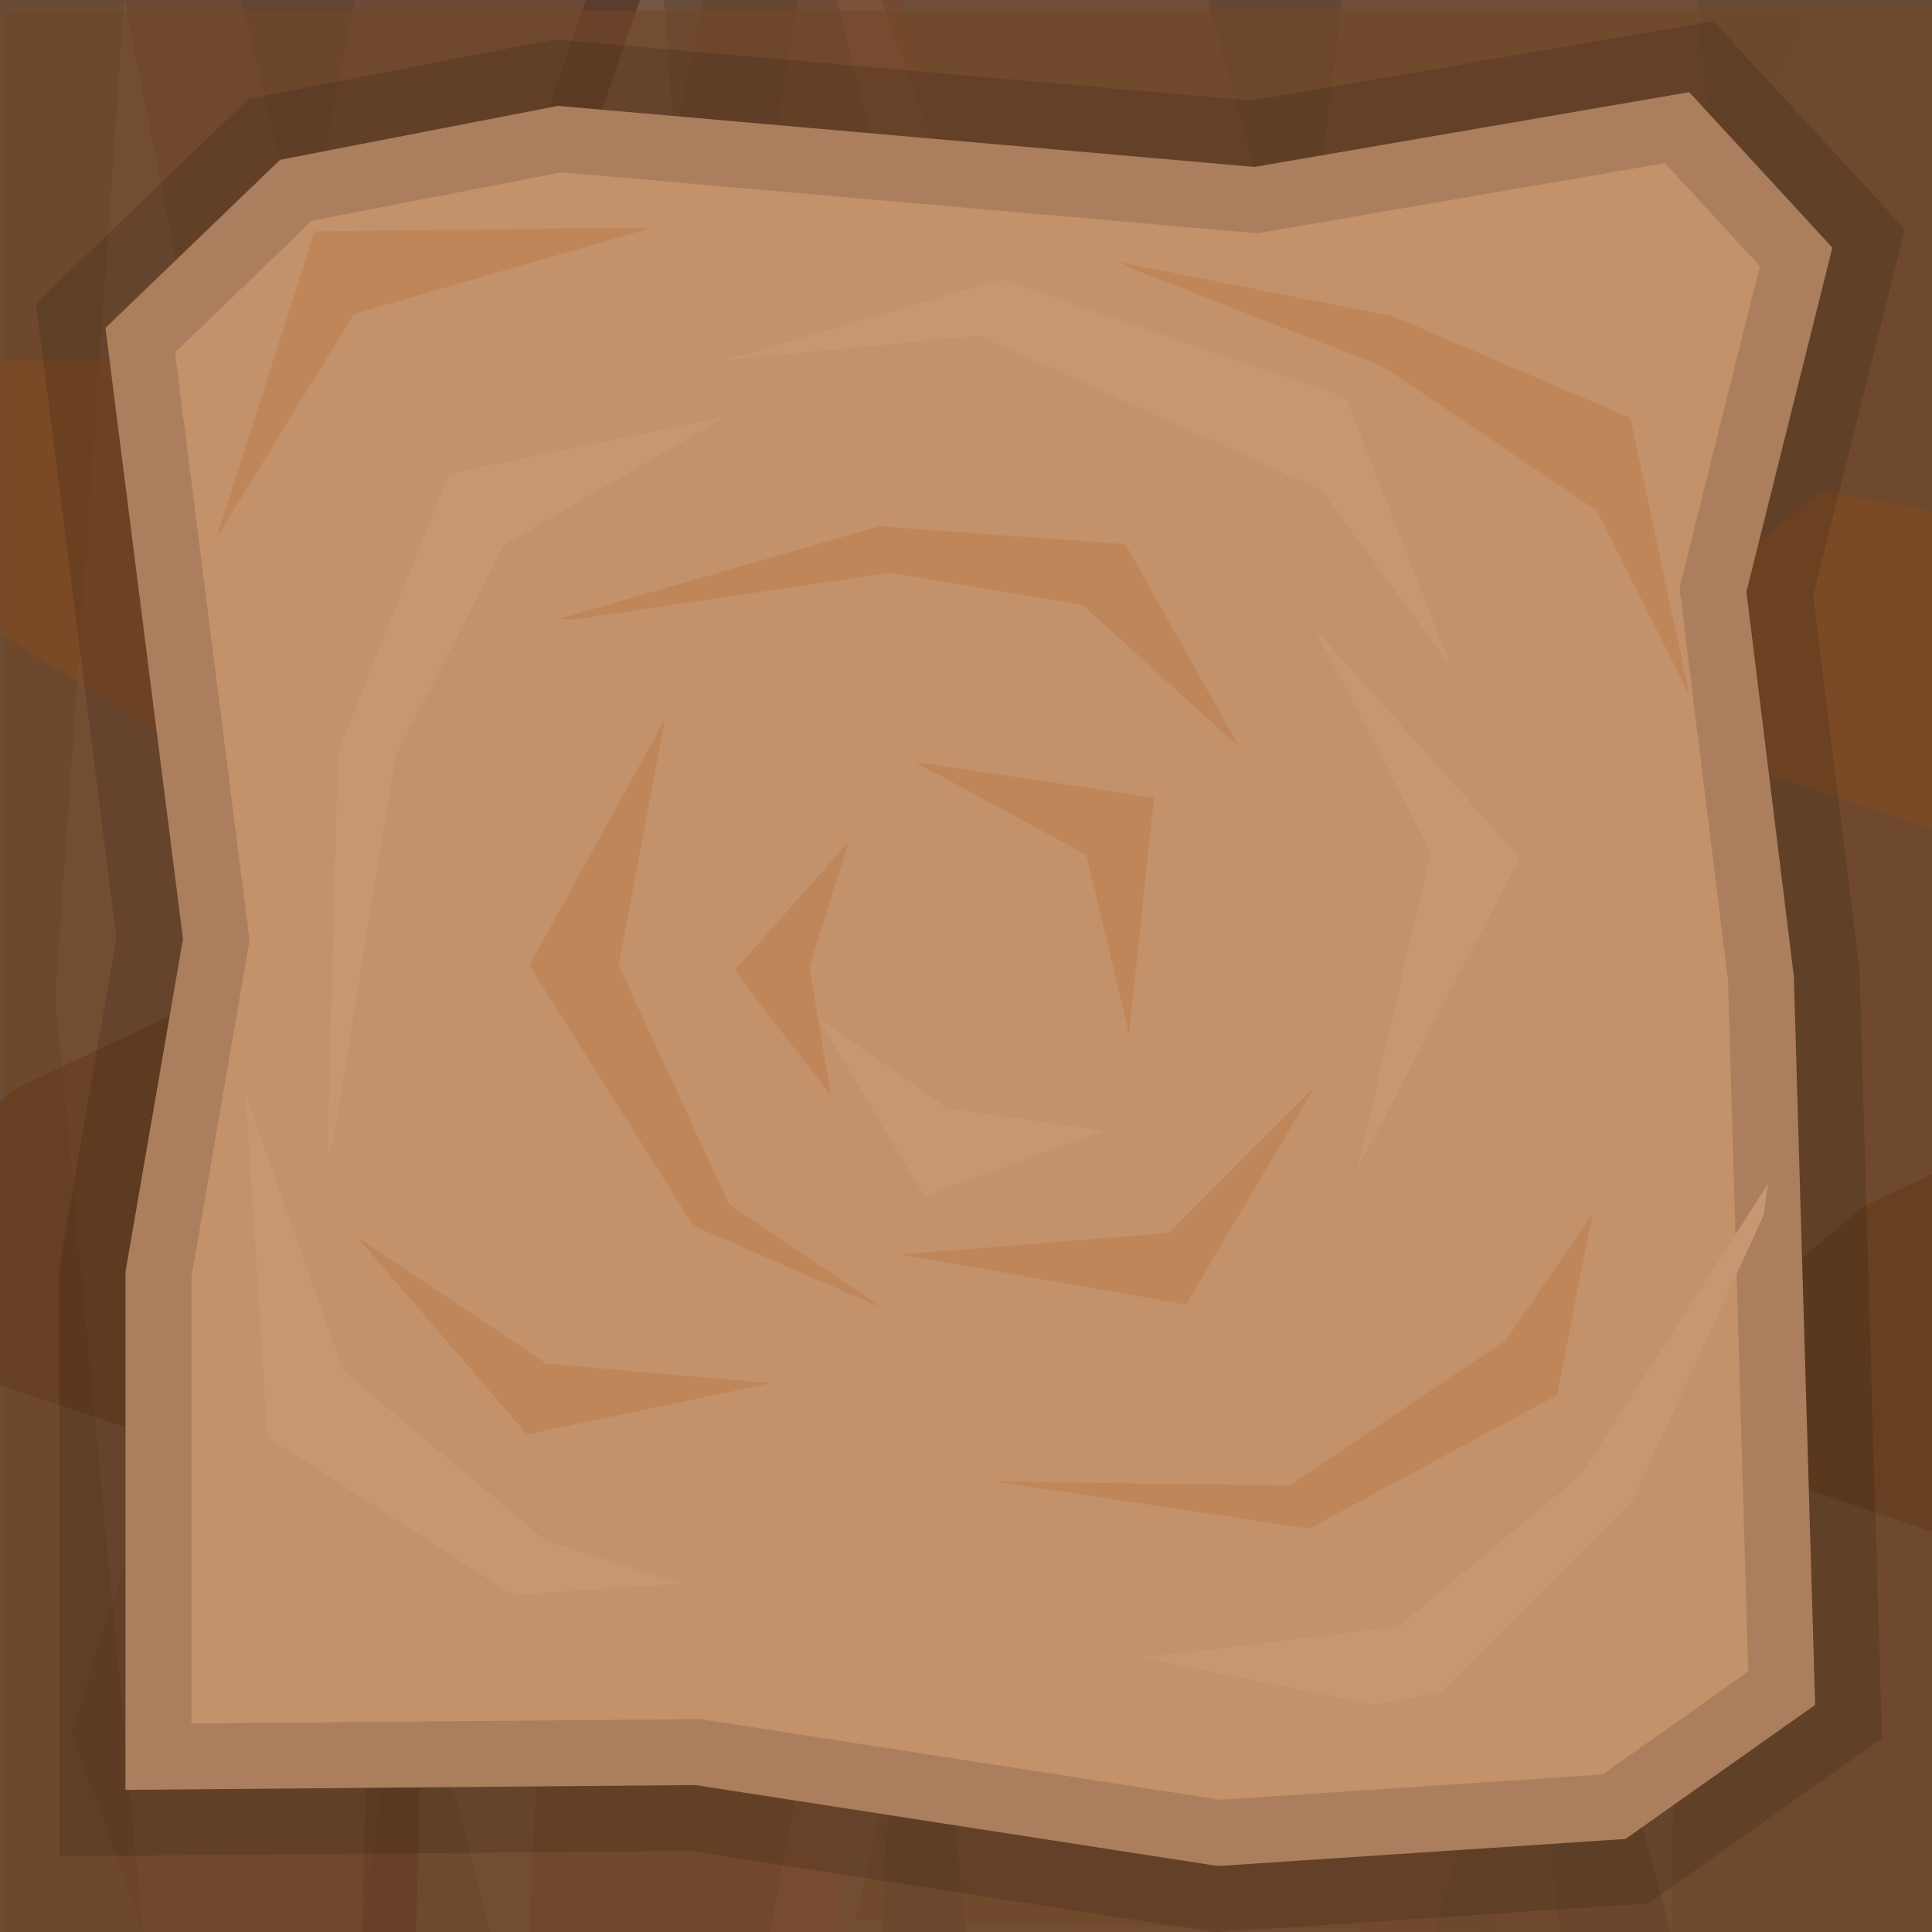 <?xml version="1.0" encoding="UTF-8" standalone="no"?>
<svg
   viewbox="0 0 100 100"
   width="100"
   height="100"
   version="1.1"
   id="svg46"
   sodipodi:docname="wood_top.svg"
   inkscape:version="1.3.2 (091e20e, 2023-11-25)"
   inkscape:export-filename="wood_top.png"
   inkscape:export-xdpi="192"
   inkscape:export-ydpi="192"
   xmlns:inkscape="http://www.inkscape.org/namespaces/inkscape"
   xmlns:sodipodi="http://sodipodi.sourceforge.net/DTD/sodipodi-0.dtd"
   xmlns="http://www.w3.org/2000/svg"
   xmlns:svg="http://www.w3.org/2000/svg">
  <sodipodi:namedview
     id="namedview46"
     pagecolor="#ffffff"
     bordercolor="#000000"
     borderopacity="0.25"
     inkscape:showpageshadow="2"
     inkscape:pageopacity="0.0"
     inkscape:pagecheckerboard="0"
     inkscape:deskcolor="#d1d1d1"
     inkscape:zoom="5.4138913"
     inkscape:cx="55.967137"
     inkscape:cy="53.288842"
     inkscape:window-width="1512"
     inkscape:window-height="916"
     inkscape:window-x="0"
     inkscape:window-y="38"
     inkscape:window-maximized="1"
     inkscape:current-layer="g32"
     inkscape:export-bgcolor="#8c5535ff"
     showguides="false" />
  <defs
     id="defs1" />
  <g
     transform="matrix(1,0,0,1,-400,0)"
     id="g46">
    <g
       transform="matrix(1,0,0,1,400,0)"
       id="g32">
      <rect
         style="fill:#522c14;fill-opacity:0.8;stroke-width:7.559"
         id="rect1"
         width="100"
         height="100"
         x="0"
         y="0" />
      <path
         style="fill:#5c3c2d;fill-opacity:1;stroke-width:7.559"
         d="M 9.227,0 19.228,50 6.495,89.6 10.199,100 h 11.345 L 22.701,50 26.174,20.143 33.12,0 H 9.227"
         id="path21-6" />
      <path
         style="fill:#7c523b;fill-opacity:1;stroke-width:7.559"
         d="M 39.668,0 31.436,40.651 31.741,77.561 30.669,100 h 12.472 L 48.705,70.909 53.119,26.438 46.614,0 Z"
         id="path45-5" />
      <path
         style="fill:#6f4b35;fill-opacity:1;stroke-width:7.559"
         d="M 36.383,0 28.15,40.651 28.456,77.561 27.383,100 h 12.472 L 45.419,70.909 49.833,26.438 43.328,0 Z"
         id="path45" />
      <path
         style="fill:#66391a;fill-opacity:0.278;stroke-width:7.559"
         d="M 45.631,0 55.105,26.538 51.217,68.797 44.287,99.392 77.497,100 79.615,72.009 83.334,22.82 93.95,0"
         id="path29" />
      <path
         d=""
         fill="#fe00e9"
         stroke="#ff0808"
         stroke-width="5"
         id="path22" />
      <path
         d=""
         fill="#fe00e9"
         stroke="#ff0808"
         stroke-width="5"
         id="path27" />
      <path
         style="fill:#664a34;fill-opacity:0.835;stroke-width:7.559"
         d="M 87.901,0 90.717,34.597 87.096,66.781 86.493,100 H 100 V 0 Z"
         id="path19" />
      <path
         style="fill:#6d4a36;fill-opacity:1;stroke-width:7.559"
         d="M 6.437,0 16.438,50 3.704,89.6 7.409,100 H 18.753 L 19.911,50 23.384,20.143 30.33,0 H 6.437"
         id="path21" />
      <path
         style="fill:#502d16;fill-opacity:0.269;stroke-width:7.559"
         d="M 0,0 H 6.437 L 2.871,51.68 7.409,100 H 0 V 0"
         id="path20" />
      <path
         style="fill:#543b29;fill-opacity:0.319;stroke-width:6.716"
         d="m 62.512,0 3.107,11.113 1.279,9.724 L 69.457,0"
         id="path23" />
      <path
         style="fill:#543b29;fill-opacity:0.319;stroke-width:8.787"
         d="M 41.311,0 38.203,19.024 36.924,35.669 34.365,0"
         id="path23-5" />
      <path
         style="fill:#543b29;fill-opacity:0.319;stroke-width:7.559"
         d="m 18.383,0 h -5.902 l 3.221,13.287 z"
         id="path24" />
      <path
         style="fill:#402412;fill-opacity:0.173;stroke-width:7.559"
         d="m 18.753,100 h 6.612 L 23.151,91.397 21.435,80.568 18.753,100"
         id="path25" />
      <path
         style="fill:#664a34;fill-opacity:0.835;stroke-width:7.559"
         d="m 80.695,100 h -6.397 l 2.583,-9.464 1.968,-9.226 z"
         id="path26" />
      <path
         style="fill:#634837;fill-opacity:1;stroke-width:12.712"
         d="M 45.631,100 H 50 L 47.132,72.522 Z"
         id="path28" />
      <path
         style="fill:#5d4431;fill-opacity:0.835;stroke-width:7.559"
         d="M 88.642,11.41 83.334,22.82 78.85,81.31 80.695,100 h 5.798 L 81.387,81.31 86.493,23.202 88.642,11.41"
         id="path30" />
      <rect
         style="fill:#724727;fill-opacity:0.582;stroke-width:7.559"
         id="rect46"
         width="100"
         height="100"
         x="0.147"
         y="0.561" />
      <path
         style="fill:#8f4d1c;fill-opacity:0.374;stroke-width:8.095"
         d="M -4.23,18.648 V 30.113 L 9.137,38.522 12.297,18.648 Z"
         id="path1" />
      <path
         style="fill:#8f4d1c;fill-opacity:0.374;stroke-width:8.832"
         d="M 107.575,27.917 94.263,25.387 80.99,36.568 l 22.243,7.468 z"
         id="path1-0" />
      <path
         style="fill:#5b3212;fill-opacity:0.374;stroke-width:8.832"
         d="M 109.769,56.168 96.458,62.438 83.185,73.62 105.428,81.088 Z"
         id="path1-0-3"
         sodipodi:nodetypes="ccccc" />
      <path
         style="fill:#5b3212;fill-opacity:0.374;stroke-width:8.832"
         d="M 14.153,50.059 0.841,56.329 -12.432,67.51 9.811,74.979 Z"
         id="path1-0-3-9"
         sodipodi:nodetypes="ccccc" />
      <path
         style="fill:#c3916a;fill-opacity:1;stroke:#000000;stroke-width:6.818;stroke-dasharray:none;stroke-opacity:0.128;paint-order:stroke fill markers"
         d="M 14.495,8.273 5.46,16.972 9.471,48.604 6.495,65.825 V 92.644 L 35.988,92.393 63.034,96.585 84.134,95.186 93.95,88.245 92.847,50.518 90.394,30.627 94.842,12.819 87.435,4.77 64.927,8.64 28.879,5.48 Z"
         id="path2"
         sodipodi:nodetypes="cccccccccccccccc" />
      <path
         style="fill:#bf865a;fill-opacity:1;stroke:none;stroke-width:10.709;stroke-dasharray:none;stroke-opacity:0.128;paint-order:stroke fill markers"
         d="m 43.928,43.586 -5.912,6.651 4.988,6.466 -1.108,-6.651 z"
         id="path3" />
      <path
         style="fill:#bf865a;fill-opacity:1;stroke:none;stroke-width:10.709;stroke-dasharray:none;stroke-opacity:0.128;paint-order:stroke fill markers"
         d="m 47.353,39.438 8.868,4.803 2.217,9.237 1.293,-12.193 z"
         id="path4" />
      <path
         style="fill:#bf865a;fill-opacity:1;stroke:none;stroke-width:10.709;stroke-dasharray:none;stroke-opacity:0.128;paint-order:stroke fill markers"
         d="m 46.614,64.932 14.779,2.586 6.651,-11.269 -7.574,7.574 z"
         id="path5" />
      <path
         style="fill:#bf865a;fill-opacity:1;stroke:none;stroke-width:10.709;stroke-dasharray:none;stroke-opacity:0.128;paint-order:stroke fill markers"
         d="m 34.421,37.221 -2.402,12.747 5.727,12.378 7.944,5.358 -9.791,-4.249 -8.498,-13.486 z"
         id="path6" />
      <path
         style="fill:#bf865a;fill-opacity:1;stroke:none;stroke-width:10.709;stroke-dasharray:none;stroke-opacity:0.128;paint-order:stroke fill markers"
         d="m 29.802,32.048 16.257,-2.402 9.976,1.663 8.129,7.39 -5.912,-10.53 -12.747,-0.924 -16.627,4.803"
         id="path7" />
      <path
         style="fill:#bf865a;fill-opacity:1;stroke:none;stroke-width:10.709;stroke-dasharray:none;stroke-opacity:0.128;paint-order:stroke fill markers"
         d="m 18.525,64.07 9.767,6.512 11.599,1.017 -12.616,2.645 z"
         id="path10" />
      <path
         style="fill:#bf865a;fill-opacity:1;stroke:none;stroke-width:10.709;stroke-dasharray:none;stroke-opacity:0.128;paint-order:stroke fill markers"
         d="m 66.751,76.889 11.192,-7.529 4.477,-6.512 -1.831,9.36 -12.82,6.918 -16.279,-2.442"
         id="path11"
         sodipodi:nodetypes="cccccc" />
      <path
         style="fill:#bf865a;fill-opacity:1;stroke:none;stroke-width:10.709;stroke-dasharray:none;stroke-opacity:0.128;paint-order:stroke fill markers"
         d="m 59.023,14.075 12.582,4.908 11.047,7.443 4.783,9.53 -3.051,-14.331 -12.278,-5.248 -14.206,-2.82 z"
         id="path12" />
      <path
         style="fill:#bf865a;fill-opacity:1;stroke:none;stroke-width:10.709;stroke-dasharray:none;stroke-opacity:0.128;paint-order:stroke fill markers"
         d="m 11.2,27.85 7.122,-11.599 15.465,-4.477 -17.5,0.203 z"
         id="path13" />
      <path
         style="fill:#c79773;fill-opacity:1;stroke:none;stroke-width:13.009;stroke-dasharray:none;stroke-opacity:0.128;paint-order:stroke fill markers"
         d="m 42.31,52.634 5.528,9.289 9.32,-3.399 -8.108,-1.161 z"
         id="path3-7" />
      <path
         style="fill:#c79773;fill-opacity:1;stroke:none;stroke-width:13.009;stroke-dasharray:none;stroke-opacity:0.128;paint-order:stroke fill markers"
         d="M 70.242,60.559 78.668,44.397 68.064,32.555 74.051,44.109 Z"
         id="path5-3" />
      <path
         style="fill:#c79773;fill-opacity:1;stroke:none;stroke-width:13.009;stroke-dasharray:none;stroke-opacity:0.128;paint-order:stroke fill markers"
         d="m 17.279,58.883 3.194,-19.707 5.591,-10.94 11.544,-6.696 -14.365,2.975 -5.754,14.42 -0.549,21.017"
         id="path7-5" />
      <path
         style="fill:#c79773;fill-opacity:1;stroke:none;stroke-width:13.009;stroke-dasharray:none;stroke-opacity:0.128;paint-order:stroke fill markers"
         d="m 91.51,61.273 -9.678,15.065 -9.447,7.855 -13.248,1.611 12.021,2.442 3.413,-0.661 9.91,-9.851 6.799,-14.822"
         id="path7-5-8"
         sodipodi:nodetypes="cccccccc" />
      <path
         style="fill:#c79773;fill-opacity:1;stroke:none;stroke-width:13.009;stroke-dasharray:none;stroke-opacity:0.128;paint-order:stroke fill markers"
         d="m 37.562,18.634 13.113,-1.254 17.717,7.978 6.733,9.201 -5.454,-13.975 -17.833,-6.131 z"
         id="path8-5" />
      <path
         style="fill:#c79773;fill-opacity:1;stroke:none;stroke-width:13.009;stroke-dasharray:none;stroke-opacity:0.128;paint-order:stroke fill markers"
         d="M 35.243,81.966 28.219,79.72 17.774,70.958 12.72,56.647 13.836,74.377 26.54,82.559 Z"
         id="path9-8"
         sodipodi:nodetypes="ccccccc" />
    </g>
  </g>
</svg>
